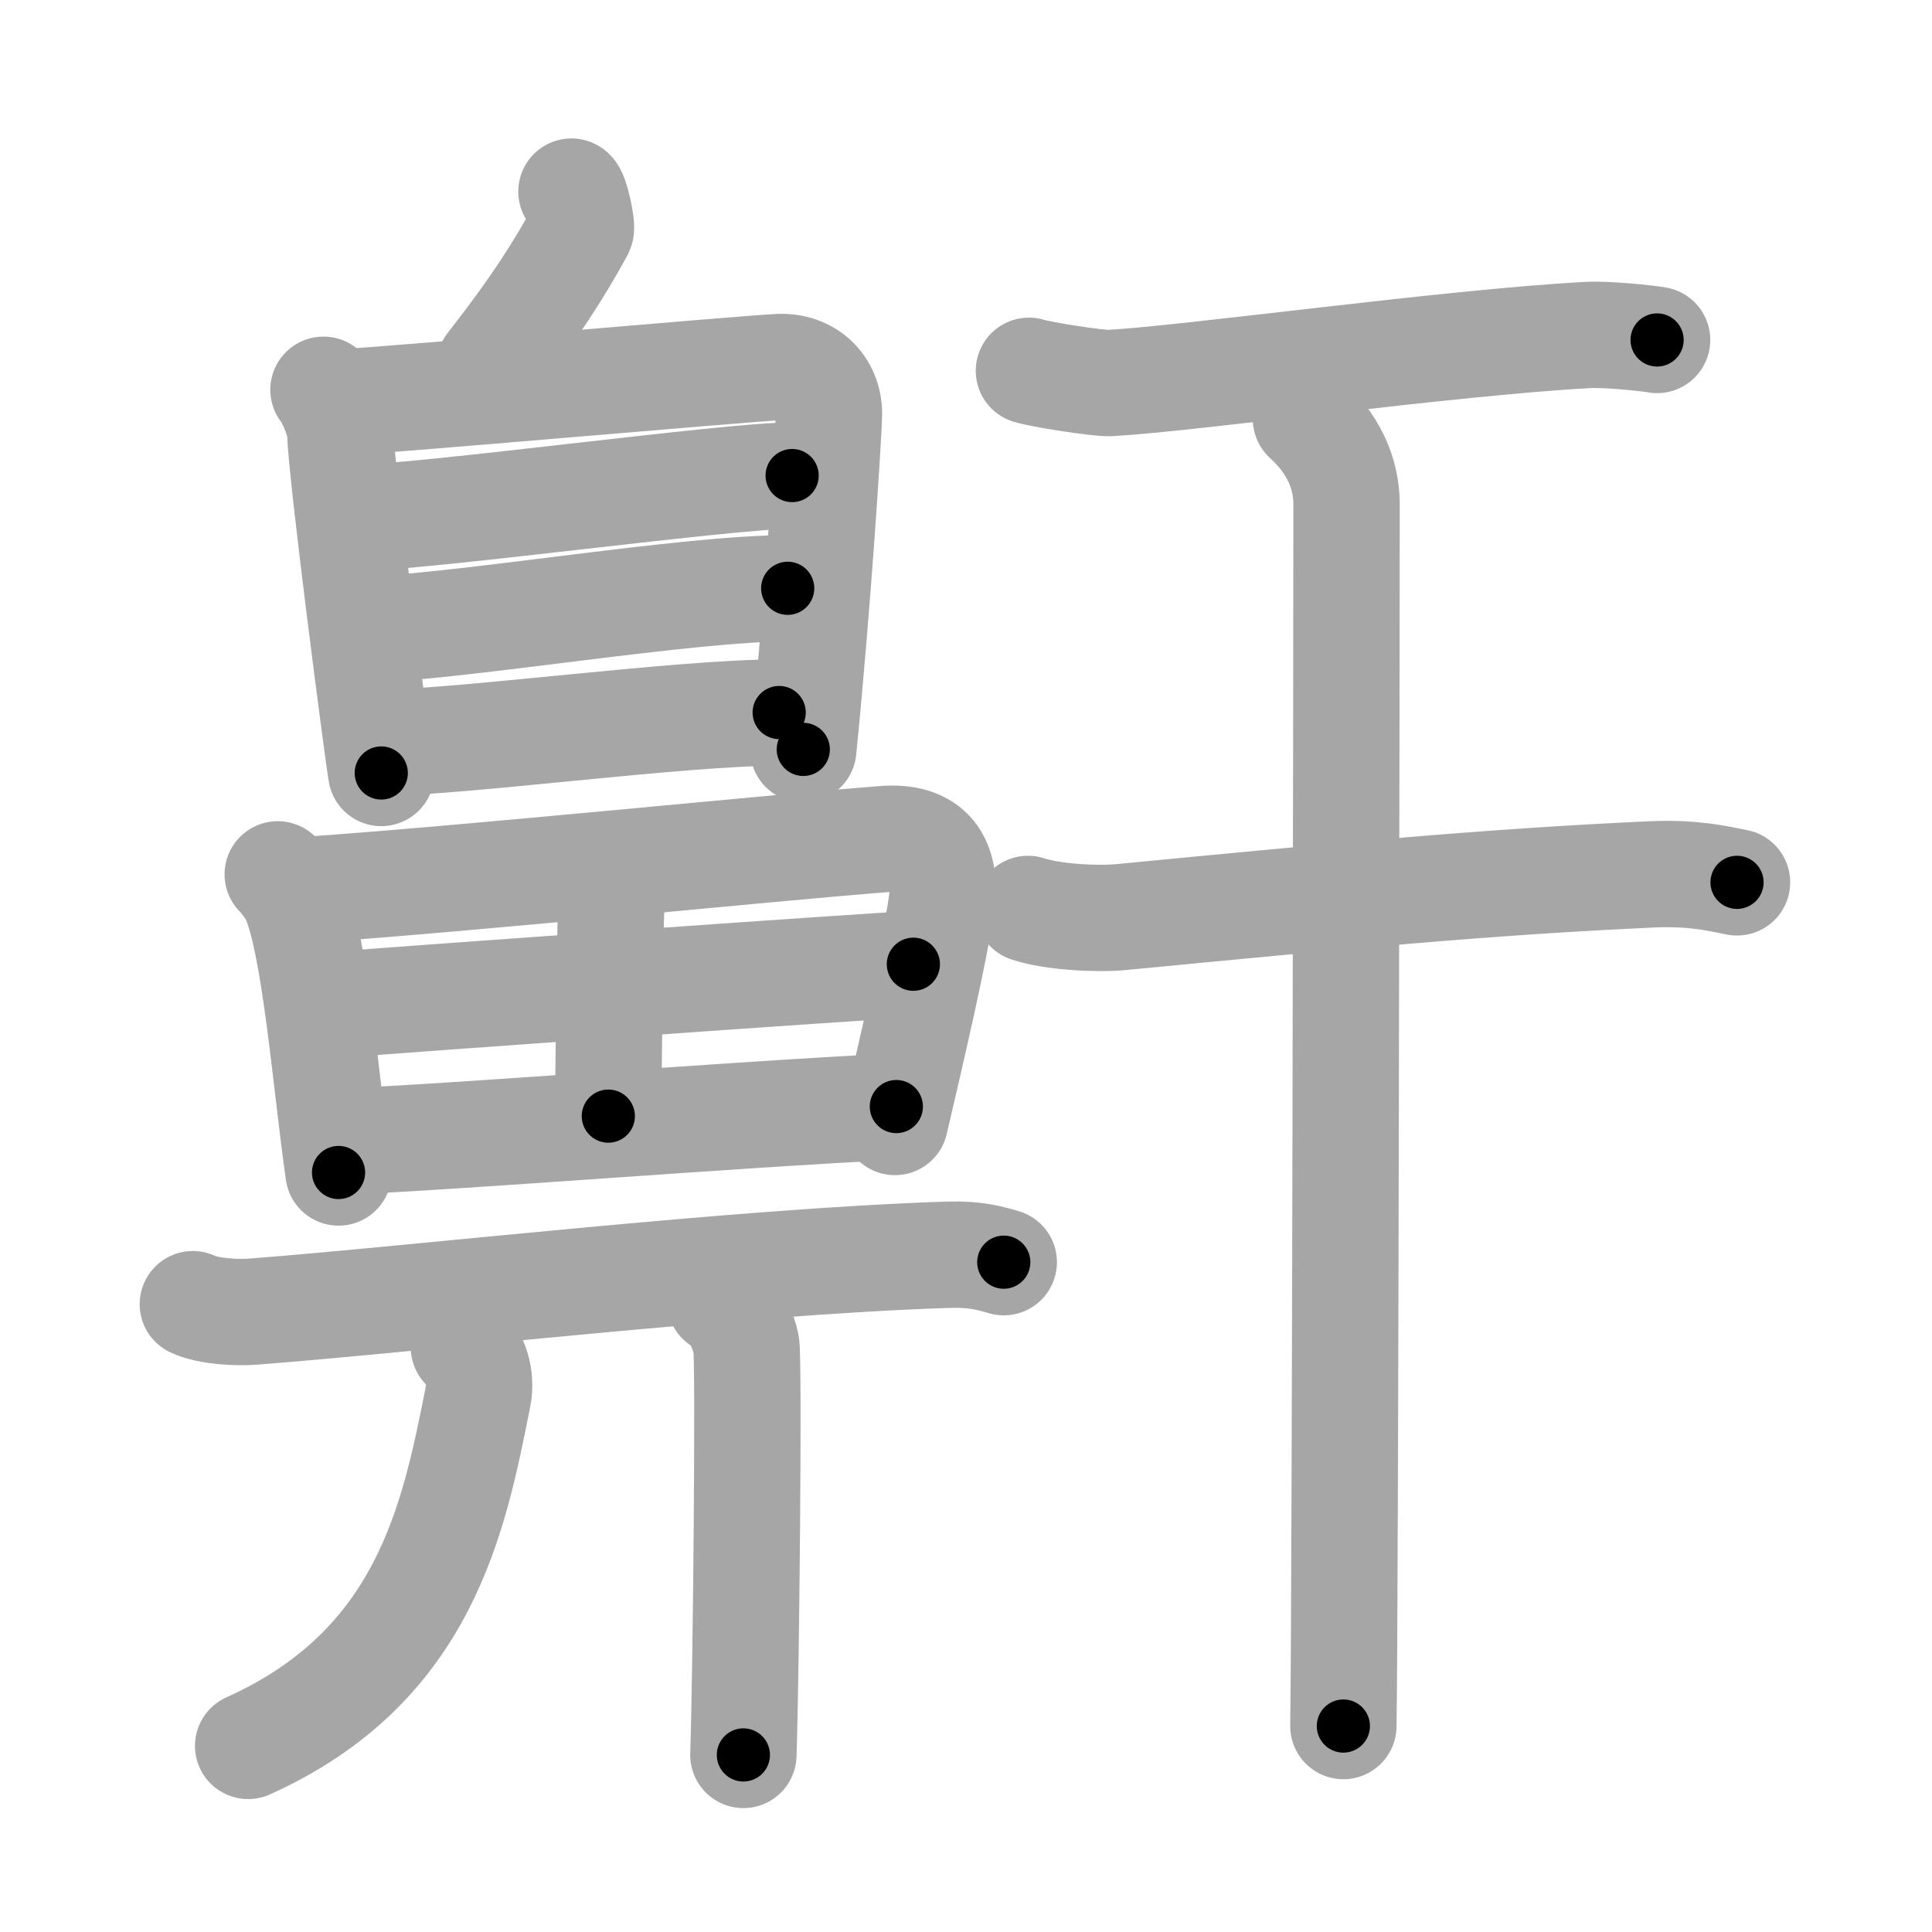 <svg xmlns="http://www.w3.org/2000/svg" viewBox="0 0 109 109" id="9f3e"><g fill="none" stroke="#a6a6a6" stroke-width="6" stroke-linecap="round" stroke-linejoin="round"><g><g><g><path d="M32.24,10.81c0.23,0.07,0.63,1.96,0.52,2.17c-1.25,2.27-2.5,4.27-5.13,7.64" /><g><path d="M18.25,21.99c0.39,0.47,0.94,1.82,0.95,2.44c0.05,2.31,2.18,18.55,2.31,19.18" /><path d="M19.35,22.69c2.19-0.08,22.58-1.89,24.58-1.98c1.66-0.08,2.83,1.06,2.84,2.63c0,0.75-0.6,10.46-1.45,18.94" /><path d="M20.12,29.23c4.32-0.11,21.06-2.4,24.57-2.4" /><path d="M20.8,35.53c5.81-0.26,18-2.34,23.64-2.34" /><path d="M21.51,41.9c4.36,0,16.81-1.7,22.45-1.7" /></g></g><g><g><path d="M15.67,49.33c0.27,0.26,0.77,0.94,0.92,1.27c1.2,2.7,1.79,10.52,2.51,15.55" /><path d="M17.43,50.2c9.49-0.67,25.35-2.3,32.43-2.86c2.6-0.21,3.64,1.22,3.24,3.81c-0.42,2.74-1.6,7.84-2.61,12.15" /><path d="M34.55,49.39c-0.13,1.6-0.24,12.25-0.23,13.58" /><path d="M19.14,56.68c3.09-0.26,29.83-2.18,32.39-2.28" /><path d="M19.09,64.42c6.83-0.28,22.05-1.53,31.48-1.99" /></g><g><path d="M10.88,73.58c0.89,0.42,2.52,0.49,3.4,0.42c9.24-0.71,27.51-2.84,39.24-3.21c1.48-0.05,2.37,0.2,3.11,0.42" /><g><path d="M26.17,76c0.84,0.78,0.96,2.01,0.8,2.79C25.61,85.63,24,94,14,98.5" /></g><path d="M40.63,73.41c0.82,0.38,1.31,1.69,1.47,2.44c0.16,0.75,0,18.47-0.16,23.16" /></g></g></g><g><path d="M58.05,20.92c0.65,0.21,3.9,0.72,4.56,0.69c4.48-0.24,19.17-2.29,26.97-2.71c1.08-0.06,3.37,0.18,3.91,0.28" /><g><path d="M58,51.28c1.37,0.46,3.88,0.59,5.25,0.46C76.12,50.5,84,49.75,93.21,49.33c2.28-0.1,3.65,0.22,4.79,0.45" /><path d="M73.68,23.63c0.54,0.51,2.29,2.12,2.29,4.83c0,5.29-0.07,62.56-0.18,68.92" /></g></g></g></g><g fill="none" stroke="#000" stroke-width="3" stroke-linecap="round" stroke-linejoin="round"><path d="M32.24,10.81c0.23,0.07,0.63,1.96,0.52,2.17c-1.25,2.27-2.5,4.27-5.13,7.64" stroke-dasharray="11.486" stroke-dashoffset="11.486"><animate attributeName="stroke-dashoffset" values="11.486;11.486;0" dur="0.23s" fill="freeze" begin="0s;9f3e.click" /></path><path d="M18.25,21.99c0.39,0.47,0.94,1.82,0.95,2.44c0.05,2.31,2.18,18.55,2.31,19.18" stroke-dasharray="21.969" stroke-dashoffset="21.969"><animate attributeName="stroke-dashoffset" values="21.969" fill="freeze" begin="9f3e.click" /><animate attributeName="stroke-dashoffset" values="21.969;21.969;0" keyTimes="0;0.511;1" dur="0.45s" fill="freeze" begin="0s;9f3e.click" /></path><path d="M19.35,22.69c2.19-0.08,22.58-1.89,24.58-1.98c1.66-0.08,2.83,1.06,2.84,2.63c0,0.75-0.6,10.46-1.45,18.94" stroke-dasharray="48.025" stroke-dashoffset="48.025"><animate attributeName="stroke-dashoffset" values="48.025" fill="freeze" begin="9f3e.click" /><animate attributeName="stroke-dashoffset" values="48.025;48.025;0" keyTimes="0;0.484;1" dur="0.93s" fill="freeze" begin="0s;9f3e.click" /></path><path d="M20.12,29.23c4.32-0.11,21.06-2.4,24.57-2.4" stroke-dasharray="24.693" stroke-dashoffset="24.693"><animate attributeName="stroke-dashoffset" values="24.693" fill="freeze" begin="9f3e.click" /><animate attributeName="stroke-dashoffset" values="24.693;24.693;0" keyTimes="0;0.79;1" dur="1.177s" fill="freeze" begin="0s;9f3e.click" /></path><path d="M20.8,35.53c5.81-0.26,18-2.34,23.64-2.34" stroke-dasharray="23.766" stroke-dashoffset="23.766"><animate attributeName="stroke-dashoffset" values="23.766" fill="freeze" begin="9f3e.click" /><animate attributeName="stroke-dashoffset" values="23.766;23.766;0" keyTimes="0;0.832;1" dur="1.415s" fill="freeze" begin="0s;9f3e.click" /></path><path d="M21.51,41.9c4.36,0,16.81-1.7,22.45-1.7" stroke-dasharray="22.522" stroke-dashoffset="22.522"><animate attributeName="stroke-dashoffset" values="22.522" fill="freeze" begin="9f3e.click" /><animate attributeName="stroke-dashoffset" values="22.522;22.522;0" keyTimes="0;0.863;1" dur="1.64s" fill="freeze" begin="0s;9f3e.click" /></path><path d="M15.67,49.33c0.27,0.26,0.77,0.94,0.92,1.27c1.2,2.7,1.79,10.52,2.51,15.55" stroke-dasharray="17.356" stroke-dashoffset="17.356"><animate attributeName="stroke-dashoffset" values="17.356" fill="freeze" begin="9f3e.click" /><animate attributeName="stroke-dashoffset" values="17.356;17.356;0" keyTimes="0;0.904;1" dur="1.814s" fill="freeze" begin="0s;9f3e.click" /></path><path d="M17.43,50.2c9.49-0.67,25.35-2.3,32.43-2.86c2.6-0.21,3.64,1.22,3.24,3.81c-0.42,2.74-1.6,7.84-2.61,12.15" stroke-dasharray="51.064" stroke-dashoffset="51.064"><animate attributeName="stroke-dashoffset" values="51.064" fill="freeze" begin="9f3e.click" /><animate attributeName="stroke-dashoffset" values="51.064;51.064;0" keyTimes="0;0.78;1" dur="2.325s" fill="freeze" begin="0s;9f3e.click" /></path><path d="M34.55,49.39c-0.13,1.6-0.24,12.25-0.23,13.58" stroke-dasharray="13.584" stroke-dashoffset="13.584"><animate attributeName="stroke-dashoffset" values="13.584" fill="freeze" begin="9f3e.click" /><animate attributeName="stroke-dashoffset" values="13.584;13.584;0" keyTimes="0;0.895;1" dur="2.597s" fill="freeze" begin="0s;9f3e.click" /></path><path d="M19.14,56.68c3.09-0.26,29.83-2.18,32.39-2.28" stroke-dasharray="32.471" stroke-dashoffset="32.471"><animate attributeName="stroke-dashoffset" values="32.471" fill="freeze" begin="9f3e.click" /><animate attributeName="stroke-dashoffset" values="32.471;32.471;0" keyTimes="0;0.889;1" dur="2.922s" fill="freeze" begin="0s;9f3e.click" /></path><path d="M19.09,64.42c6.83-0.28,22.05-1.53,31.48-1.99" stroke-dasharray="31.544" stroke-dashoffset="31.544"><animate attributeName="stroke-dashoffset" values="31.544" fill="freeze" begin="9f3e.click" /><animate attributeName="stroke-dashoffset" values="31.544;31.544;0" keyTimes="0;0.903;1" dur="3.237s" fill="freeze" begin="0s;9f3e.click" /></path><path d="M10.88,73.58c0.89,0.42,2.52,0.49,3.4,0.42c9.24-0.71,27.51-2.84,39.24-3.21c1.48-0.05,2.37,0.2,3.11,0.42" stroke-dasharray="45.987" stroke-dashoffset="45.987"><animate attributeName="stroke-dashoffset" values="45.987" fill="freeze" begin="9f3e.click" /><animate attributeName="stroke-dashoffset" values="45.987;45.987;0" keyTimes="0;0.876;1" dur="3.697s" fill="freeze" begin="0s;9f3e.click" /></path><path d="M26.17,76c0.84,0.78,0.96,2.01,0.8,2.79C25.61,85.63,24,94,14,98.5" stroke-dasharray="27.78" stroke-dashoffset="27.78"><animate attributeName="stroke-dashoffset" values="27.78" fill="freeze" begin="9f3e.click" /><animate attributeName="stroke-dashoffset" values="27.78;27.78;0" keyTimes="0;0.93;1" dur="3.975s" fill="freeze" begin="0s;9f3e.click" /></path><path d="M40.63,73.41c0.82,0.38,1.31,1.69,1.47,2.44c0.16,0.75,0,18.47-0.16,23.16" stroke-dasharray="26.098" stroke-dashoffset="26.098"><animate attributeName="stroke-dashoffset" values="26.098" fill="freeze" begin="9f3e.click" /><animate attributeName="stroke-dashoffset" values="26.098;26.098;0" keyTimes="0;0.938;1" dur="4.236s" fill="freeze" begin="0s;9f3e.click" /></path><path d="M58.05,20.92c0.65,0.21,3.9,0.72,4.56,0.69c4.48-0.24,19.17-2.29,26.97-2.71c1.08-0.06,3.37,0.18,3.91,0.28" stroke-dasharray="35.653" stroke-dashoffset="35.653"><animate attributeName="stroke-dashoffset" values="35.653" fill="freeze" begin="9f3e.click" /><animate attributeName="stroke-dashoffset" values="35.653;35.653;0" keyTimes="0;0.922;1" dur="4.593s" fill="freeze" begin="0s;9f3e.click" /></path><path d="M58,51.28c1.37,0.46,3.88,0.59,5.25,0.46C76.12,50.5,84,49.75,93.21,49.33c2.28-0.1,3.65,0.22,4.79,0.45" stroke-dasharray="40.185" stroke-dashoffset="40.185"><animate attributeName="stroke-dashoffset" values="40.185" fill="freeze" begin="9f3e.click" /><animate attributeName="stroke-dashoffset" values="40.185;40.185;0" keyTimes="0;0.92;1" dur="4.995s" fill="freeze" begin="0s;9f3e.click" /></path><path d="M73.68,23.63c0.54,0.51,2.29,2.12,2.29,4.83c0,5.29-0.07,62.56-0.18,68.92" stroke-dasharray="74.432" stroke-dashoffset="74.432"><animate attributeName="stroke-dashoffset" values="74.432" fill="freeze" begin="9f3e.click" /><animate attributeName="stroke-dashoffset" values="74.432;74.432;0" keyTimes="0;0.899;1" dur="5.555s" fill="freeze" begin="0s;9f3e.click" /></path></g></svg>